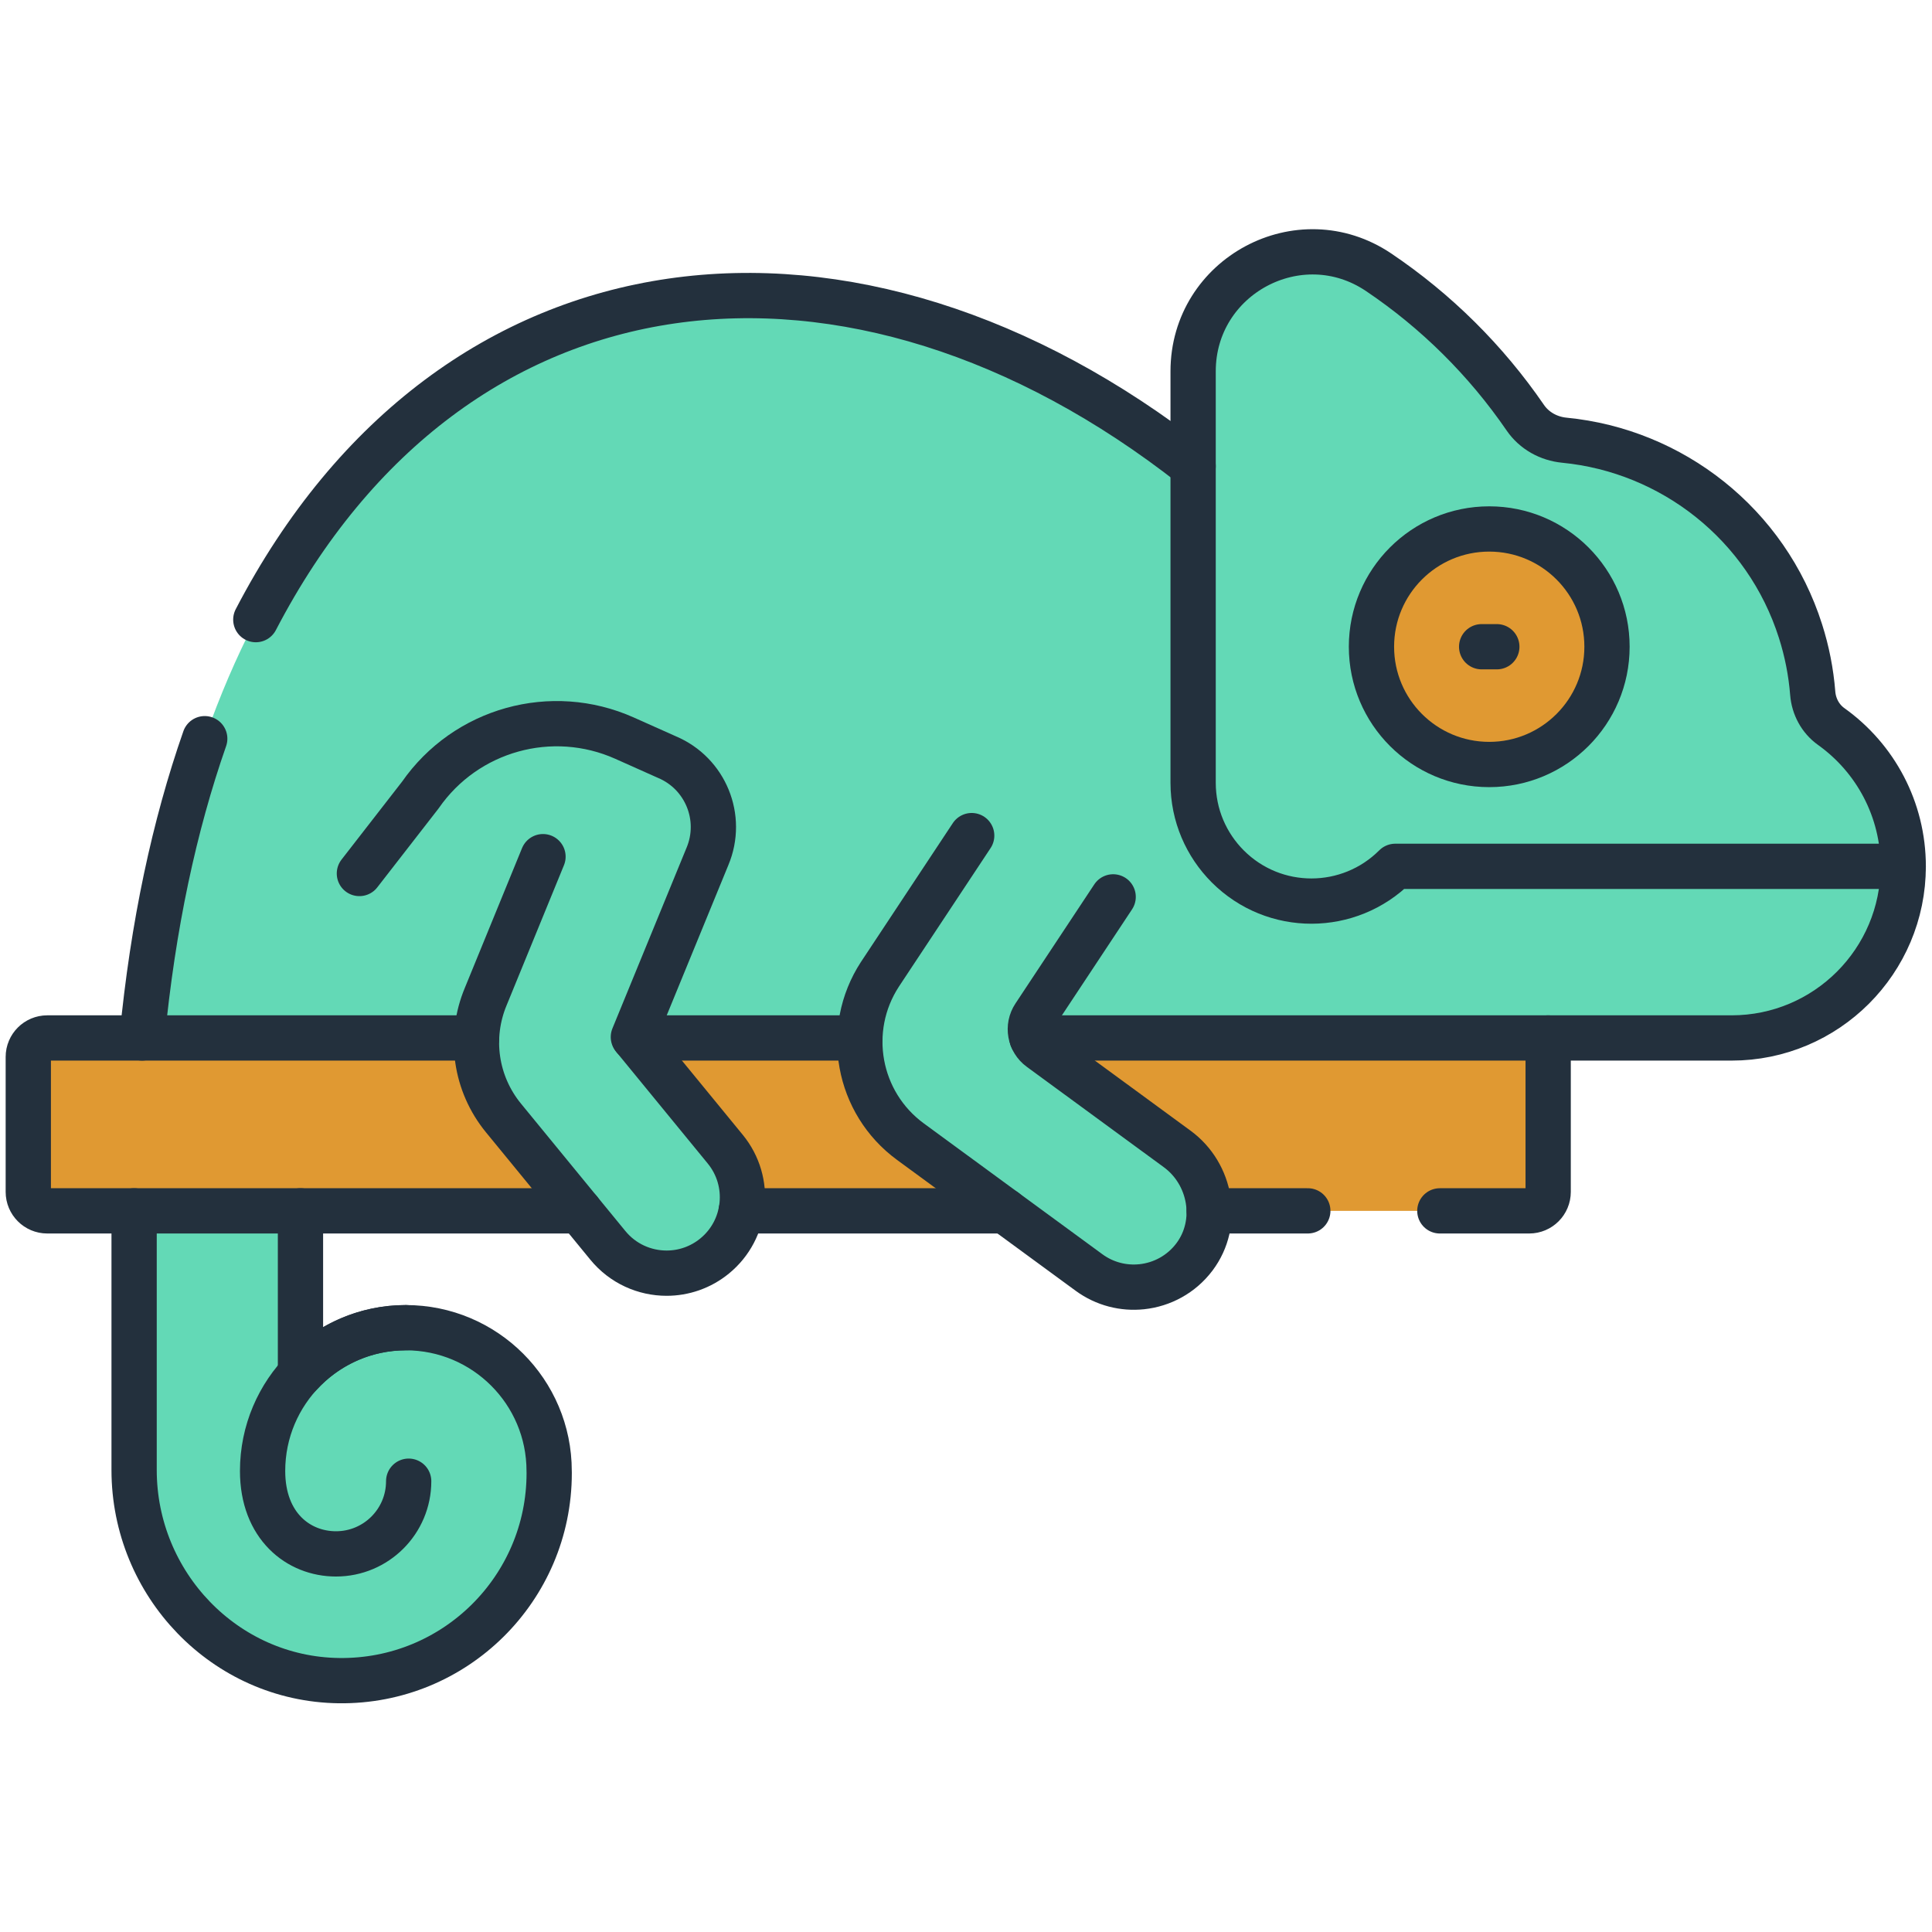 <svg xmlns="http://www.w3.org/2000/svg" version="1.1" xmlns:xlink="http://www.w3.org/1999/xlink" xmlns:svgjs="http://svgjs.com/svgjs" width="512" height="512" x="0" y="0" viewBox="0 0 682.667 682.667" style="enable-background:new 0 0 512 512" xml:space="preserve" class=""><g><defs id="defs6988" stroke-width="12" style="stroke-width: 12;"><clipPath clipPathUnits="userSpaceOnUse" id="clipPath6998" stroke-width="12" style="stroke-width: 12;"><path d="M 0,512 H 512 V 0 H 0 Z" id="path6996" fill="#23303d" data-original="#000000" class="" stroke-width="12" style="stroke-width: 12;"></path></clipPath></defs><g id="g6990" transform="matrix(1.333,0,0,-1.333,0,682.667)" stroke-width="12" style="stroke-width: 12;"><g id="g6992" stroke-width="12" style="stroke-width: 12;"><g id="g6994" clip-path="url(#clipPath6998)" stroke-width="12" style="stroke-width: 12;"><g id="g7000" transform="translate(55.294,236.989)" stroke-width="12" style="stroke-width: 12;"><path d="m 0,0 v -45.832 h 350.063 c 2.777,0 5.026,2.253 5.026,5.03 V 0 Z" style="fill-opacity: 1; fill-rule: nonzero; stroke: none; stroke-width: 12;" id="path7002" fill="#e09932" data-original="#eec06b" class="" stroke-width="12"></path></g><g id="g7004" transform="translate(384.233,236.989)" stroke-width="12" style="stroke-width: 12;"><path d="m 0,0 v -40.804 c 0,-2.776 -2.251,-5.028 -5.029,-5.028 h 26.153 c 2.777,0 5.026,2.253 5.026,5.03 V 0 Z" style="fill-opacity: 1; fill-rule: nonzero; stroke: none; stroke-width: 12;" id="path7006" fill="#e09932" data-original="#e9a52d" class="" stroke-width="12"></path></g><g id="g7008" transform="translate(491.173,314.66)" stroke-width="12" style="stroke-width: 12;"><path d="m 0,0 c -3.068,3.067 -6.578,5.702 -10.431,7.805 -6.457,3.52 -13.86,5.522 -21.736,5.522 h -115.886 v 36.526 c -127.448,129.342 -307.57,80.863 -307.57,-173.355 V -192.2 c 0,-30.235 24.05,-55.438 54.283,-55.829 30.717,-0.4 55.746,24.383 55.746,55.008 l -0.011,0.569 c 0,20.973 -17.007,37.98 -37.981,37.98 -11.05,0 -20.997,-4.724 -27.937,-12.259 v 62.518 c 0,14.659 11.883,26.542 26.542,26.542 h 352.816 c 25.125,0 45.492,20.368 45.492,45.493 C 13.327,-19.614 8.238,-8.238 0,0" style="fill-opacity: 1; fill-rule: nonzero; stroke: none; stroke-width: 12;" id="path7010" fill="#63d9b6" data-original="#88f2a9" class="" stroke-width="12"></path></g><g id="g7012" transform="translate(107.587,160.189)" stroke-width="12" style="stroke-width: 12;"><path d="M 0,0 C -2.404,0 -4.752,-0.237 -7.033,-0.665 7.028,-6.231 16.98,-19.941 16.98,-35.981 l 0.011,-0.568 c 0,-28.538 -21.732,-51.99 -49.548,-54.734 4.699,-1.407 9.657,-2.208 14.803,-2.275 30.717,-0.399 55.746,24.383 55.746,55.009 l -0.011,0.569 C 37.981,-17.007 20.974,0 0,0" style="fill-opacity: 1; fill-rule: nonzero; stroke: none; stroke-width: 12;" id="path7014" fill="#63d9b6" data-original="#77d192" class="" stroke-width="12"></path></g><g id="g7016" transform="translate(429.011,236.989)" stroke-width="12" style="stroke-width: 12;"><path d="m 0,0 h 29.997 c 25.125,0 45.492,20.368 45.492,45.493 0,12.564 -5.09,23.94 -13.327,32.178 -3.068,3.067 -6.579,5.702 -10.431,7.805 -6.457,3.519 -13.86,5.522 -21.736,5.522 h -8.444 c 0.371,-3.369 2.08,-6.472 4.847,-8.445 11.96,-8.534 19.091,-22.38 19.091,-37.06 C 45.489,20.369 25.124,0.003 0,0" style="fill-opacity: 1; fill-rule: nonzero; stroke: none; stroke-width: 12;" id="path7018" fill="#63d9b6" data-original="#77d192" class="" stroke-width="12"></path></g><g id="g7020" transform="translate(485.409,319.541)" stroke-width="12" style="stroke-width: 12;"><path d="m 0,0 c -2.87,2.049 -4.617,5.308 -4.897,8.822 -0.445,5.599 -1.533,11.129 -3.239,16.472 -9.018,28.394 -34.086,47.839 -62.599,50.605 -4.162,0.405 -7.989,2.518 -10.354,5.967 -10.406,15.173 -23.616,28.275 -38.884,38.554 -20.951,14.105 -49.167,-1.007 -49.167,-26.264 V -14.899 c 0,-8.661 3.501,-16.476 9.163,-22.159 12.335,-12.355 32.206,-12.213 44.418,-10e-4 H 19.091 C 19.091,-21.985 11.725,-8.367 0,0" style="fill-opacity: 1; fill-rule: nonzero; stroke: none; stroke-width: 12;" id="path7022" fill="#63d9b6" data-original="#bbf8d3" class="" stroke-width="12"></path></g><g id="g7024" transform="translate(485.409,319.541)" stroke-width="12" style="stroke-width: 12;"><path d="m 0,0 c -2.87,2.048 -4.617,5.308 -4.897,8.822 -0.445,5.599 -1.533,11.129 -3.239,16.472 -9.018,28.394 -34.086,47.84 -62.599,50.605 -4.162,0.405 -7.989,2.518 -10.354,5.967 -10.406,15.173 -23.616,28.275 -38.884,38.554 -10.455,7.039 -22.718,6.801 -32.382,1.657 -0.064,-0.034 -0.136,-0.075 -0.194,-0.106 0.868,-0.476 1.73,-0.982 2.576,-1.551 15.268,-10.279 28.478,-23.381 38.884,-38.554 2.365,-3.449 6.192,-5.562 10.354,-5.967 28.513,-2.765 53.581,-22.211 62.599,-50.605 1.706,-5.343 2.794,-10.873 3.24,-16.472 0.279,-3.514 2.026,-6.773 4.896,-8.821 11.961,-8.534 19.091,-22.38 19.091,-37.06 h 30 C 19.091,-21.985 11.725,-8.367 0,0" style="fill-opacity: 1; fill-rule: nonzero; stroke: none; stroke-width: 12;" id="path7026" fill="#63d9b6" data-original="#a2f5c3" class="" stroke-width="12"></path></g><g id="g7028" transform="translate(394.762,371.912)" stroke-width="12" style="stroke-width: 12;"><path d="m 0,0 c -17.241,0 -31.218,-13.977 -31.218,-31.217 0,-17.241 13.977,-31.219 31.218,-31.219 17.241,0 31.217,13.978 31.217,31.219 C 31.217,-13.977 17.241,0 0,0" style="fill-opacity: 1; fill-rule: nonzero; stroke: none; stroke-width: 12;" id="path7030" fill="#e09932" data-original="#eec06b" class="" stroke-width="12"></path></g><g id="g7032" transform="translate(312.047,207.568)" stroke-width="12" style="stroke-width: 12;"><path d="m 0,0 -36.335,26.622 c -2.731,2 -3.409,5.793 -1.541,8.615 l 29.119,43.999 -33.552,22.204 c 0,0 -36.486,-55.131 -36.516,-55.177 -9.48,-14.578 -5.918,-34.049 8.109,-44.327 l 47.331,-34.678 c 4.197,-3.075 9.189,-4.284 13.986,-3.78 5.367,0.564 10.49,3.274 13.98,7.914 C 11.313,-19.653 9.038,-6.621 0,0" style="fill-opacity: 1; fill-rule: nonzero; stroke: none; stroke-width: 12;" id="path7034" fill="#63d9b6" data-original="#88f2a9" class="" stroke-width="12"></path></g><g id="g7036" transform="translate(192.25,207.507)" stroke-width="12" style="stroke-width: 12;"><path d="M 0,0 -24.359,29.732 -4.72,77.604 c 4.302,10.244 -0.514,22.035 -10.757,26.336 l -11.231,5.018 c -19.319,8.631 -42.045,2.298 -54.117,-15.08 l -16.157,-20.8 33.512,-32.566 c -4.544,-10.817 -2.747,-23.174 4.688,-32.248 l 27.66,-33.761 c 3.977,-4.855 9.751,-7.369 15.573,-7.369 4.484,0 8.997,1.493 12.736,4.556 C 5.782,-21.269 7.041,-8.594 0,0" style="fill-opacity: 1; fill-rule: nonzero; stroke: none; stroke-width: 12;" id="path7038" fill="#63d9b6" data-original="#88f2a9" class="" stroke-width="12"></path></g><g id="g7040" transform="translate(7.5,231.96)" stroke-width="12" style="stroke-width: 12;"><path d="m 0,0 v -35.771 c 0,-2.778 2.252,-5.031 5.03,-5.031 H 107.026 V 5.029 H 5.03 C 2.252,5.029 0,2.777 0,0" style="fill-opacity: 1; fill-rule: nonzero; stroke: none; stroke-width: 12;" id="path7042" fill="#e09932" data-original="#eec06b" class="" stroke-width="12"></path></g><g id="g7044" transform="translate(266.37,191.16)" stroke-width="12" style="stroke-width: 12;"><path d="M 0,0 H -69.89" style="stroke-width: 12; stroke-linecap: round; stroke-linejoin: round; stroke-miterlimit: 10; stroke-dasharray: none; stroke-opacity: 1;" id="path7046" fill="none" stroke="#23303d" stroke-width="12" stroke-linecap="round" stroke-linejoin="round" stroke-miterlimit="10" stroke-dasharray="none" stroke-opacity="" data-original="#000000" class=""></path></g><g id="g7048" transform="translate(227.94,236.99)" stroke-width="12" style="stroke-width: 12;"><path d="M 0,0 H -59.85" style="stroke-width: 12; stroke-linecap: round; stroke-linejoin: round; stroke-miterlimit: 10; stroke-dasharray: none; stroke-opacity: 1;" id="path7050" fill="none" stroke="#23303d" stroke-width="12" stroke-linecap="round" stroke-linejoin="round" stroke-miterlimit="10" stroke-dasharray="none" stroke-opacity="" data-original="#000000" class=""></path></g><g id="g7052" transform="translate(346.67,191.16)" stroke-width="12" style="stroke-width: 12;"><path d="M 0,0 H -26.15" style="stroke-width: 12; stroke-linecap: round; stroke-linejoin: round; stroke-miterlimit: 10; stroke-dasharray: none; stroke-opacity: 1;" id="path7054" fill="none" stroke="#23303d" stroke-width="12" stroke-linecap="round" stroke-linejoin="round" stroke-miterlimit="10" stroke-dasharray="none" stroke-opacity="" data-original="#000000" class=""></path></g><g id="g7056" transform="translate(410.383,236.989)" stroke-width="12" style="stroke-width: 12;"><path d="m 0,0 v -40.802 c 0,-2.78 -2.256,-5.03 -5.026,-5.03 h -23.687" style="stroke-width: 12; stroke-linecap: round; stroke-linejoin: round; stroke-miterlimit: 10; stroke-dasharray: none; stroke-opacity: 1;" id="path7058" fill="none" stroke="#23303d" stroke-width="12" stroke-linecap="round" stroke-linejoin="round" stroke-miterlimit="10" stroke-dasharray="none" stroke-opacity="" data-original="#000000" class=""></path></g><g id="g7060" transform="translate(67.81,347.88)" stroke-width="12" style="stroke-width: 12;"><path d="M 0,0 C 52.28,100.45 158.67,111.181 248.46,40.69" style="stroke-width: 12; stroke-linecap: round; stroke-linejoin: round; stroke-miterlimit: 10; stroke-dasharray: none; stroke-opacity: 1;" id="path7062" fill="none" stroke="#23303d" stroke-width="12" stroke-linecap="round" stroke-linejoin="round" stroke-miterlimit="10" stroke-dasharray="none" stroke-opacity="" data-original="#000000" class=""></path></g><g id="g7064" transform="translate(273.56,236.989)" stroke-width="12" style="stroke-width: 12;"><path d="m 0,0 h 185.448 c 25.119,0 45.492,20.373 45.492,45.493" style="stroke-width: 12; stroke-linecap: round; stroke-linejoin: round; stroke-miterlimit: 10; stroke-dasharray: none; stroke-opacity: 1;" id="path7066" fill="none" stroke="#23303d" stroke-width="12" stroke-linecap="round" stroke-linejoin="round" stroke-miterlimit="10" stroke-dasharray="none" stroke-opacity="" data-original="#000000" class=""></path></g><g id="g7068" transform="translate(37.66,236.99)" stroke-width="12" style="stroke-width: 12;"><path d="M 0,0 C 2.87,29.93 8.58,56.35 16.61,79.33" style="stroke-width: 12; stroke-linecap: round; stroke-linejoin: round; stroke-miterlimit: 10; stroke-dasharray: none; stroke-opacity: 1;" id="path7070" fill="none" stroke="#23303d" stroke-width="12" stroke-linecap="round" stroke-linejoin="round" stroke-miterlimit="10" stroke-dasharray="none" stroke-opacity="" data-original="#000000" class=""></path></g><g id="g7072" transform="translate(79.649,191.16)" stroke-width="12" style="stroke-width: 12;"><path d="m 0,0 v -43.231 c 6.94,7.53 16.888,12.259 27.937,12.259 20.971,0 37.981,-17.01 37.981,-37.98 l 0.011,-0.569 c 0,-30.629 -25.026,-55.409 -55.746,-55.008 -30.23,0.389 -54.282,25.589 -54.282,55.829 v 68.698" style="stroke-width: 12; stroke-linecap: round; stroke-linejoin: round; stroke-miterlimit: 10; stroke-dasharray: none; stroke-opacity: 1;" id="path7074" fill="none" stroke="#23303d" stroke-width="12" stroke-linecap="round" stroke-linejoin="round" stroke-miterlimit="10" stroke-dasharray="none" stroke-opacity="" data-original="#000000" class=""></path></g><g id="g7076" transform="translate(392.75,340.695)" stroke-width="12" style="stroke-width: 12;"><path d="M 0,0 H 4.023" style="stroke-width: 12; stroke-linecap: round; stroke-linejoin: round; stroke-miterlimit: 10; stroke-dasharray: none; stroke-opacity: 1;" id="path7078" fill="none" stroke="#23303d" stroke-width="12" stroke-linecap="round" stroke-linejoin="round" stroke-miterlimit="10" stroke-dasharray="none" stroke-opacity="" data-original="#000000" class=""></path></g><g id="g7080" transform="translate(394.762,371.912)" stroke-width="12" style="stroke-width: 12;"><path d="m 0,0 c -17.241,0 -31.218,-13.977 -31.218,-31.217 0,-17.241 13.977,-31.219 31.218,-31.219 17.241,0 31.217,13.978 31.217,31.219 C 31.217,-13.977 17.241,0 0,0 Z" style="stroke-width: 12; stroke-linecap: round; stroke-linejoin: round; stroke-miterlimit: 10; stroke-dasharray: none; stroke-opacity: 1;" id="path7082" fill="none" stroke="#23303d" stroke-width="12" stroke-linecap="round" stroke-linejoin="round" stroke-miterlimit="10" stroke-dasharray="none" stroke-opacity="" data-original="#000000" class=""></path></g><g id="g7084" transform="translate(485.409,319.541)" stroke-width="12" style="stroke-width: 12;"><path d="m 0,0 c -2.87,2.049 -4.617,5.308 -4.897,8.822 -0.445,5.599 -1.533,11.129 -3.239,16.472 -9.018,28.394 -34.086,47.839 -62.599,50.605 -4.162,0.405 -7.989,2.518 -10.354,5.967 -10.406,15.173 -23.616,28.275 -38.884,38.554 -20.951,14.105 -49.167,-1.007 -49.167,-26.264 V -14.899 c 0,-8.661 3.501,-16.476 9.163,-22.159 12.335,-12.355 32.206,-12.213 44.418,-10e-4 H 19.091 C 19.091,-21.985 11.725,-8.367 0,0 Z" style="stroke-width: 12; stroke-linecap: round; stroke-linejoin: round; stroke-miterlimit: 10; stroke-dasharray: none; stroke-opacity: 1;" id="path7086" fill="none" stroke="#23303d" stroke-width="12" stroke-linecap="round" stroke-linejoin="round" stroke-miterlimit="10" stroke-dasharray="none" stroke-opacity="" data-original="#000000" class=""></path></g><g id="g7088" transform="translate(107.587,160.189)" stroke-width="12" style="stroke-width: 12;"><path d="m 0,0 c -20.974,0 -37.981,-17.008 -37.981,-37.981 0,-14.617 9.516,-21.979 19.457,-21.979 10.644,0 19.268,8.624 19.268,19.269" style="stroke-width: 12; stroke-linecap: round; stroke-linejoin: round; stroke-miterlimit: 10; stroke-dasharray: none; stroke-opacity: 1;" id="path7090" fill="none" stroke="#23303d" stroke-width="12" stroke-linecap="round" stroke-linejoin="round" stroke-miterlimit="10" stroke-dasharray="none" stroke-opacity="" data-original="#000000" class=""></path></g><g id="g7092" transform="translate(257.574,290.628)" stroke-width="12" style="stroke-width: 12;"><path d="m 0,0 c 0,0 -24.322,-36.751 -24.351,-36.797 -9.481,-14.578 -5.919,-34.049 8.109,-44.327 l 47.33,-34.678 c 4.198,-3.075 9.189,-4.284 13.987,-3.78 5.367,0.564 10.49,3.274 13.979,7.914 6.733,8.955 4.457,21.987 -4.58,28.608 l -36.336,26.622 c -2.73,2 -3.409,5.793 -1.54,8.616 l 20.901,31.582" style="stroke-width: 12; stroke-linecap: round; stroke-linejoin: round; stroke-miterlimit: 10; stroke-dasharray: none; stroke-opacity: 1;" id="path7094" fill="none" stroke="#23303d" stroke-width="12" stroke-linecap="round" stroke-linejoin="round" stroke-miterlimit="10" stroke-dasharray="none" stroke-opacity="" data-original="#000000" class=""></path></g><g id="g7096" transform="translate(95.268,280.585)" stroke-width="12" style="stroke-width: 12;"><path d="M 0,0 16.157,20.8 C 28.229,38.178 50.955,44.511 70.274,35.88 L 81.505,30.862 C 91.748,26.561 96.564,14.77 92.262,4.526 L 72.623,-43.346 96.982,-73.078 c 7.041,-8.594 5.782,-21.269 -2.813,-28.31 -3.739,-3.063 -8.252,-4.556 -12.736,-4.556 -5.822,0 -11.596,2.514 -15.573,7.369 L 38.2,-64.814 c -7.435,9.074 -9.232,21.431 -4.688,32.248 L 48.668,4.461" style="stroke-width: 12; stroke-linecap: round; stroke-linejoin: round; stroke-miterlimit: 10; stroke-dasharray: none; stroke-opacity: 1;" id="path7098" fill="none" stroke="#23303d" stroke-width="12" stroke-linecap="round" stroke-linejoin="round" stroke-miterlimit="10" stroke-dasharray="none" stroke-opacity="" data-original="#000000" class=""></path></g><g id="g7100" transform="translate(126.34,236.989)" stroke-width="12" style="stroke-width: 12;"><path d="m 0,0 h -113.81 c -2.78,0 -5.03,-2.249 -5.03,-5.029 v -35.772 c 0,-2.78 2.25,-5.03 5.03,-5.03 h 141.1" style="stroke-width: 12; stroke-linecap: round; stroke-linejoin: round; stroke-miterlimit: 10; stroke-dasharray: none; stroke-opacity: 1;" id="path7102" fill="none" stroke="#23303d" stroke-width="12" stroke-linecap="round" stroke-linejoin="round" stroke-miterlimit="10" stroke-dasharray="none" stroke-opacity="" data-original="#000000" class=""></path></g></g></g></g></g></svg>